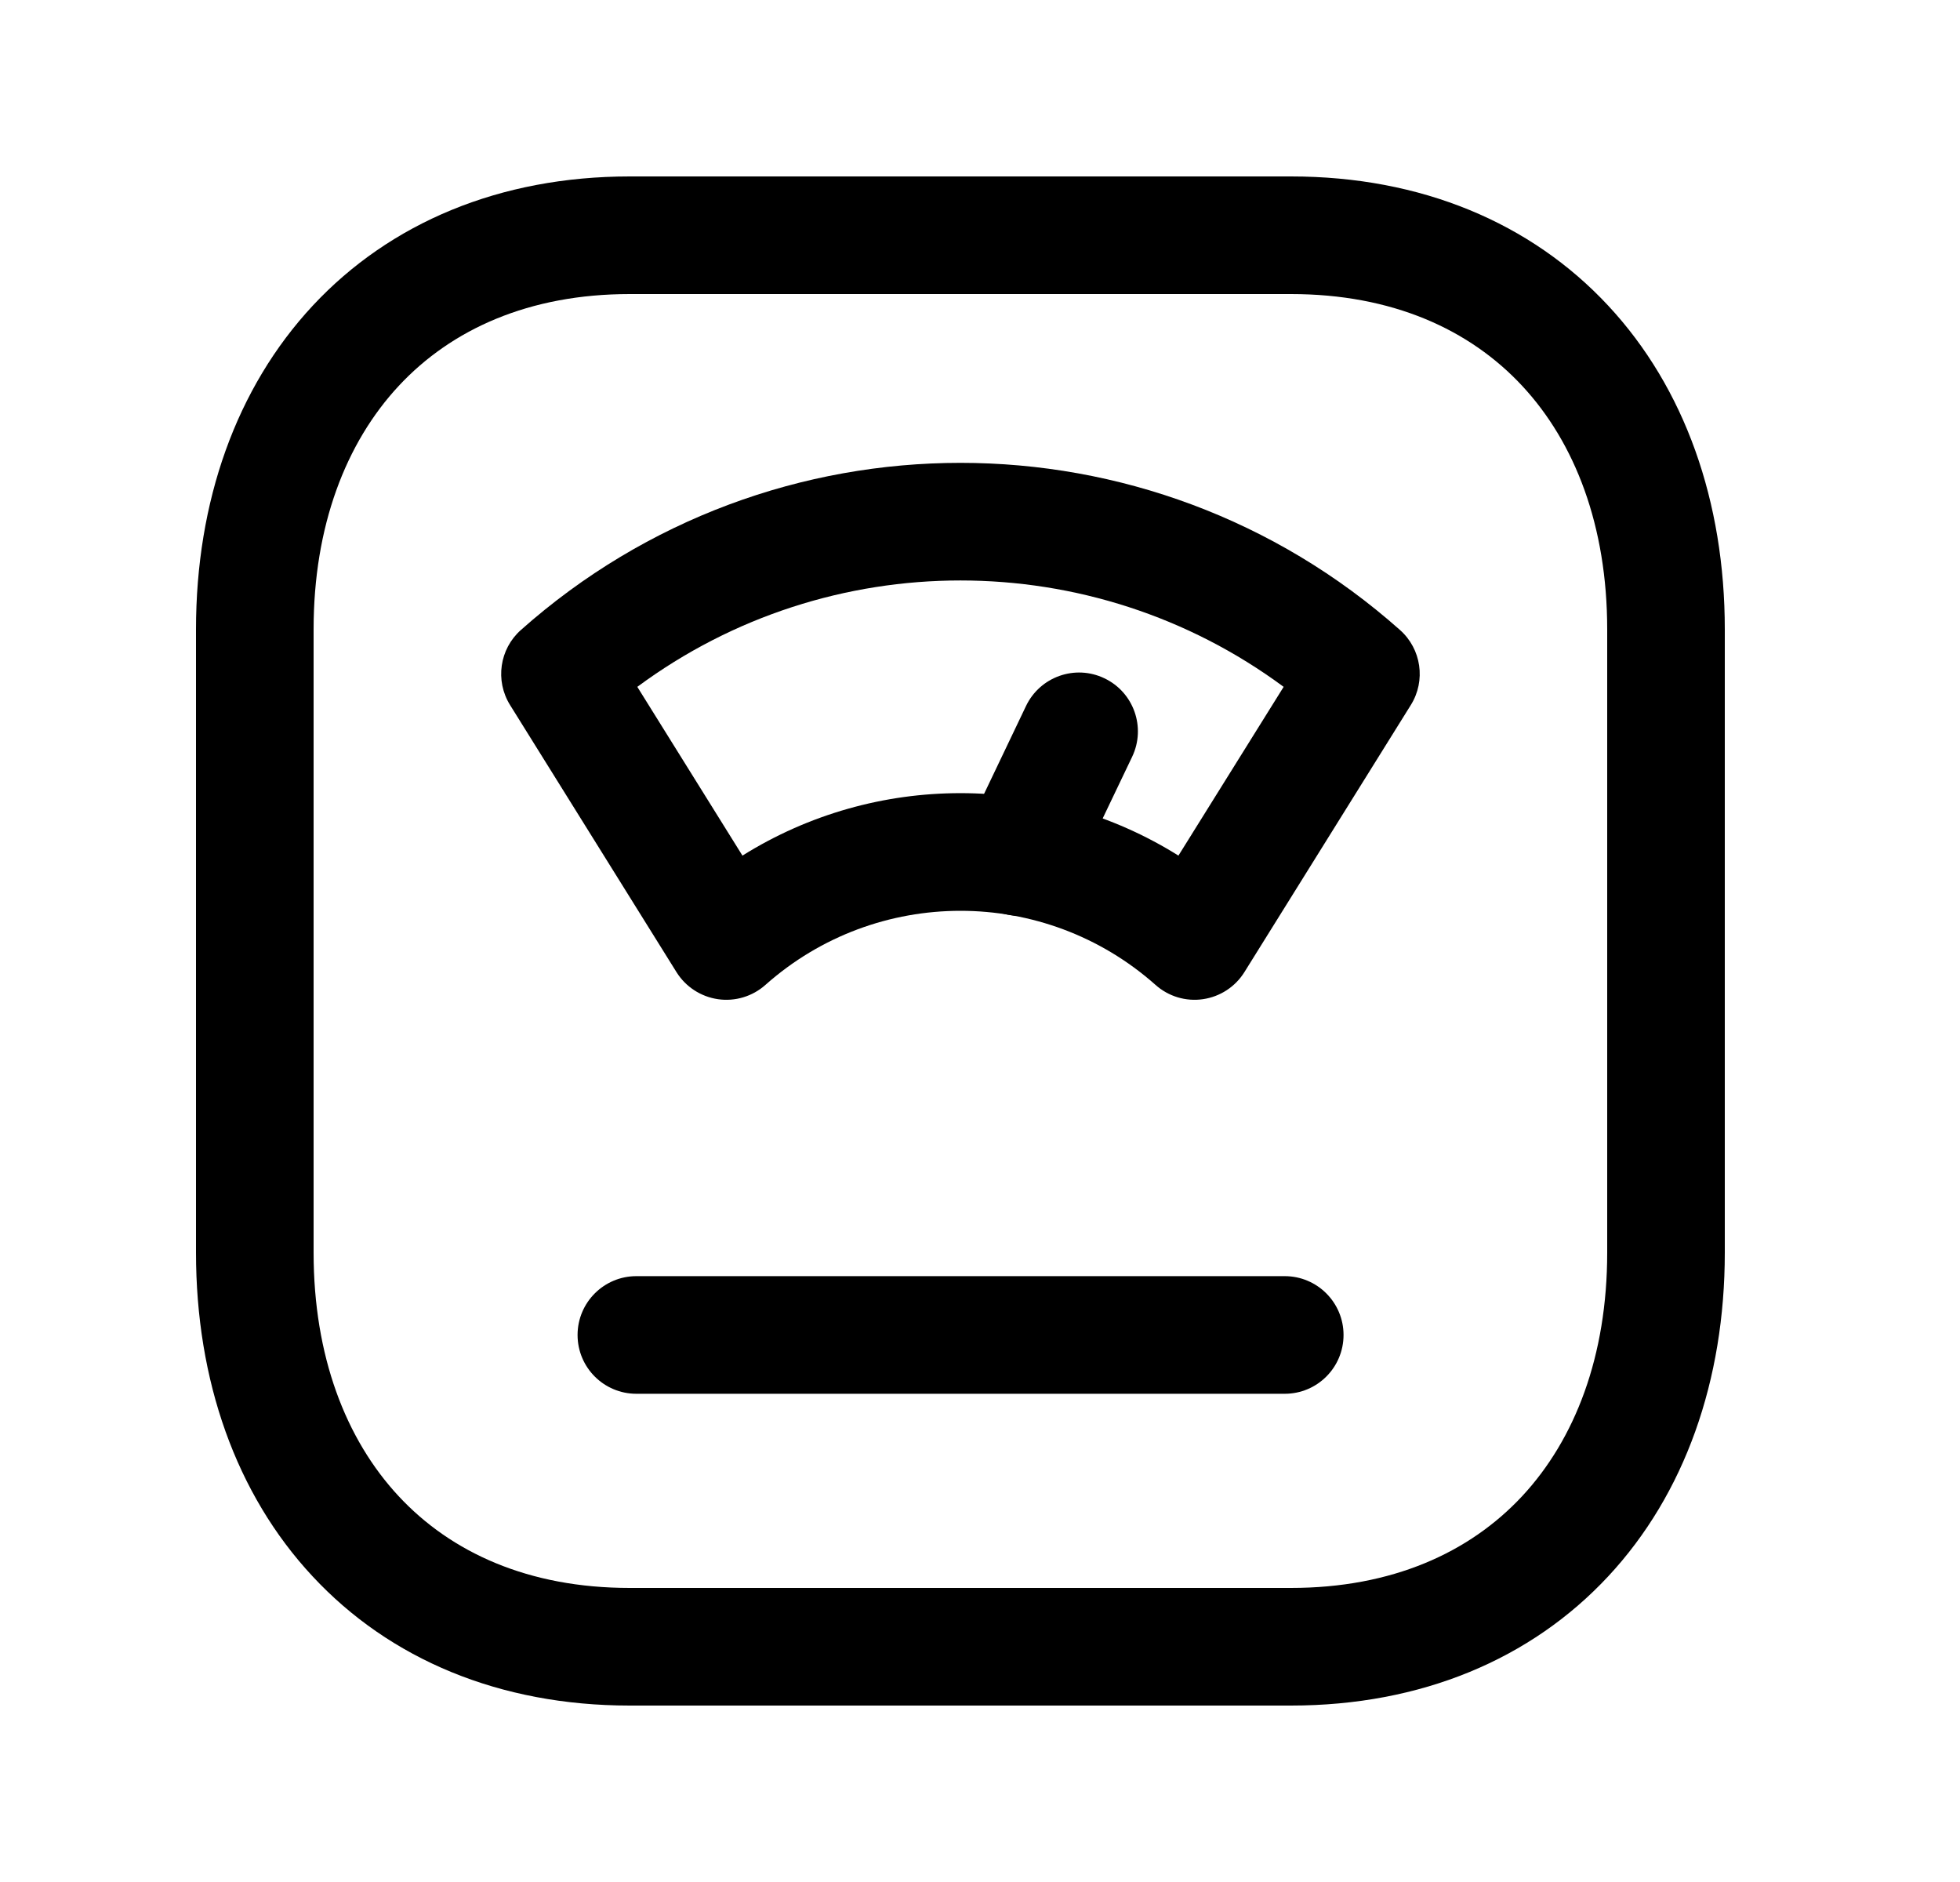 <svg width="25" height="24" viewBox="0 0 25 24" fill="none" xmlns="http://www.w3.org/2000/svg">
<path fill-rule="evenodd" clip-rule="evenodd" d="M3.99 3.897C4.975 2.841 6.377 2.25 8.032 2.25H16.467C18.126 2.25 19.529 2.841 20.513 3.898C21.491 4.948 22 6.399 22 8.026V15.974C22 17.601 21.491 19.052 20.513 20.102C19.529 21.159 18.126 21.75 16.466 21.75H8.032C6.373 21.75 4.97 21.159 3.987 20.102C3.008 19.052 2.5 17.601 2.5 15.974V8.026C2.5 6.398 3.011 4.948 3.99 3.897ZM5.087 4.92C4.41 5.647 4 6.71 4 8.026V15.974C4 17.291 4.409 18.354 5.085 19.08C5.755 19.8 6.743 20.25 8.032 20.25H16.466C17.755 20.25 18.744 19.8 19.415 19.08C20.091 18.354 20.5 17.291 20.5 15.974V8.026C20.5 6.709 20.091 5.646 19.415 4.92C18.745 4.2 17.756 3.75 16.467 3.75H8.032C6.748 3.75 5.759 4.199 5.087 4.92Z" fill="black"/>
<path fill-rule="evenodd" clip-rule="evenodd" d="M7.367 17.024C7.367 16.61 7.703 16.274 8.117 16.274H16.387C16.801 16.274 17.137 16.61 17.137 17.024C17.137 17.439 16.801 17.774 16.387 17.774H8.117C7.703 17.774 7.367 17.439 7.367 17.024Z" fill="black"/>
<path fill-rule="evenodd" clip-rule="evenodd" d="M6.644 8.034C9.842 5.192 14.66 5.192 17.857 8.034C18.13 8.276 18.189 8.681 17.995 8.991L15.873 12.396C15.756 12.584 15.563 12.71 15.344 12.742C15.125 12.774 14.904 12.707 14.739 12.56C13.32 11.3 11.181 11.3 9.763 12.56C9.598 12.707 9.376 12.774 9.157 12.742C8.939 12.71 8.745 12.584 8.628 12.396L6.506 8.991C6.313 8.681 6.371 8.276 6.644 8.034ZM8.129 8.759L9.47 10.911C11.167 9.849 13.334 9.849 15.031 10.911L16.373 8.759C13.927 6.95 10.574 6.95 8.129 8.759Z" fill="black"/>
<path fill-rule="evenodd" clip-rule="evenodd" d="M14.087 8.65C14.461 8.828 14.619 9.276 14.441 9.65L13.675 11.252C13.496 11.626 13.049 11.784 12.675 11.605C12.301 11.427 12.143 10.979 12.322 10.605L13.087 9.003C13.266 8.629 13.714 8.471 14.087 8.65Z" fill="black"/>
</svg>